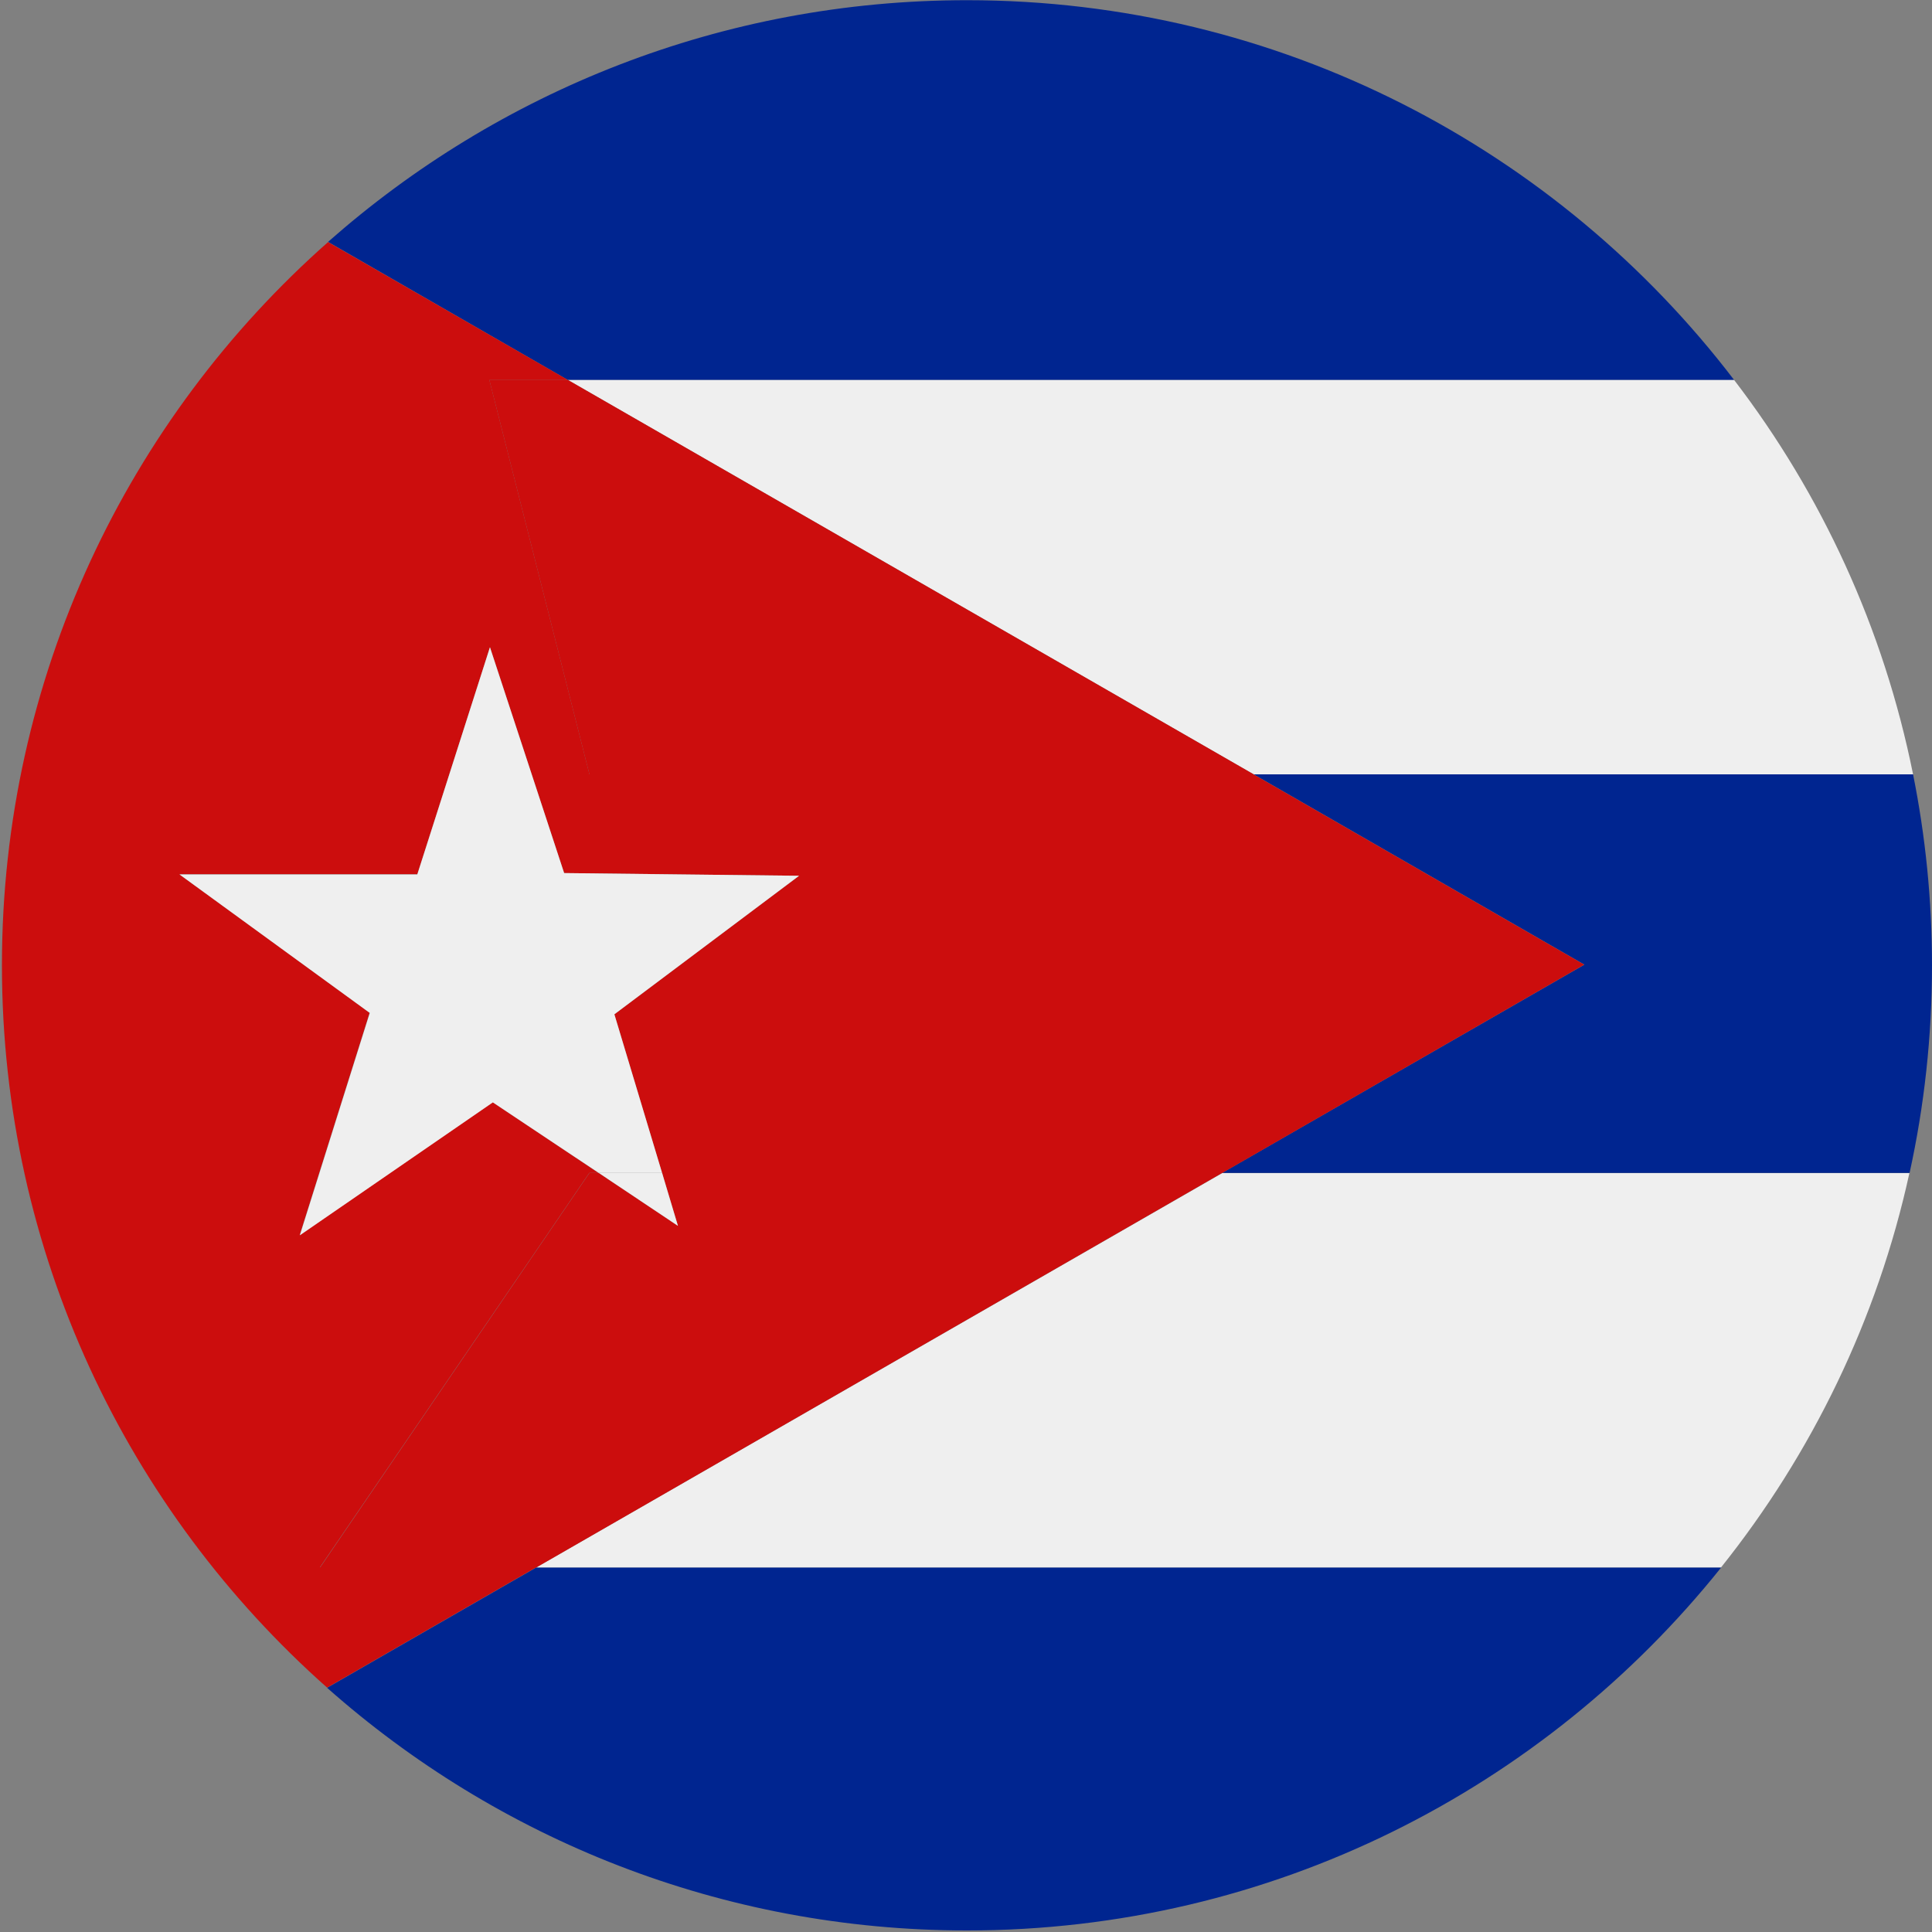 <?xml version="1.0" encoding="utf-8"?>
<!-- Generator: Adobe Illustrator 28.0.0, SVG Export Plug-In . SVG Version: 6.00 Build 0)  -->
<svg version="1.1" id="Layer_1" xmlns="http://www.w3.org/2000/svg" xmlns:xlink="http://www.w3.org/1999/xlink" x="0px" y="0px"
	 viewBox="0 0 1000 1000" style="enable-background:new 0 0 1000 1000;" xml:space="preserve">
<rect x="0" y="0" width="1000" height="1000" fill="#808080" stroke="none"/>
<style type="text/css">
	.st0{fill:#002590;}
	.st1{fill:#EFEFEF;}
	.st2{fill:#CC0D0D;}
</style>
<g>
	<path class="st0" d="M169.3,873.6c88.1,78.1,204.1,125.6,331.2,125.6c158,0,298.8-73.4,390.4-187.9H277.6L169.3,873.6z"/>
	<path class="st0" d="M820.1,499.3L632.6,607.1h355.8c7.6-34.6,11.6-70.6,11.6-107.5c0-33.8-3.4-66.9-9.8-98.8H648.9L820.1,499.3z"
		/>
	<path class="st0" d="M897.6,196.7C806.4,77.2,662.4,0.1,500.5,0.1c-126.8,0-242.6,47.3-330.7,125.1L294,196.7H897.6z"/>
	<path class="st1" d="M648.9,400.8h341.3c-15.2-75.6-47.4-145.1-92.6-204.1H294L648.9,400.8z"/>
	<path class="st1" d="M277.6,811.3h613.2c46.9-58.7,80.9-128.2,97.5-204.1H632.6L277.6,811.3z"/>
	<path class="st2" d="M1,499.6c0,148.8,65.1,282.4,168.3,373.9l108.3-62.3h-112l139.4-204.1h4.8l-54.8-36.6l-99.9,68.8l36.2-115.1
		l-98.5-71.7H216L253.6,335L292,451.9l121.6,1.4L318,525l24.7,82.2h289.8l187.5-107.9l-171.2-98.5H305.1l-51.8-204.1H294
		l-124.2-71.4C66.3,216.8,1,350.6,1,499.6z"/>
	<polygon class="st2" points="253.3,196.7 305.1,400.8 648.9,400.8 294,196.7 	"/>
	<polygon class="st2" points="342.7,607.1 350.9,634.5 309.9,607.1 305.1,607.1 165.7,811.3 277.6,811.3 632.6,607.1 	"/>
	<polygon class="st1" points="318,525 413.6,453.3 292,451.9 253.6,335 216,452.6 92.9,452.6 191.4,524.3 155.2,639.4 255.1,570.6 
		309.9,607.1 342.7,607.1 	"/>
	<polygon class="st1" points="342.7,607.1 309.9,607.1 350.9,634.5 	"/>
</g>
</svg>
